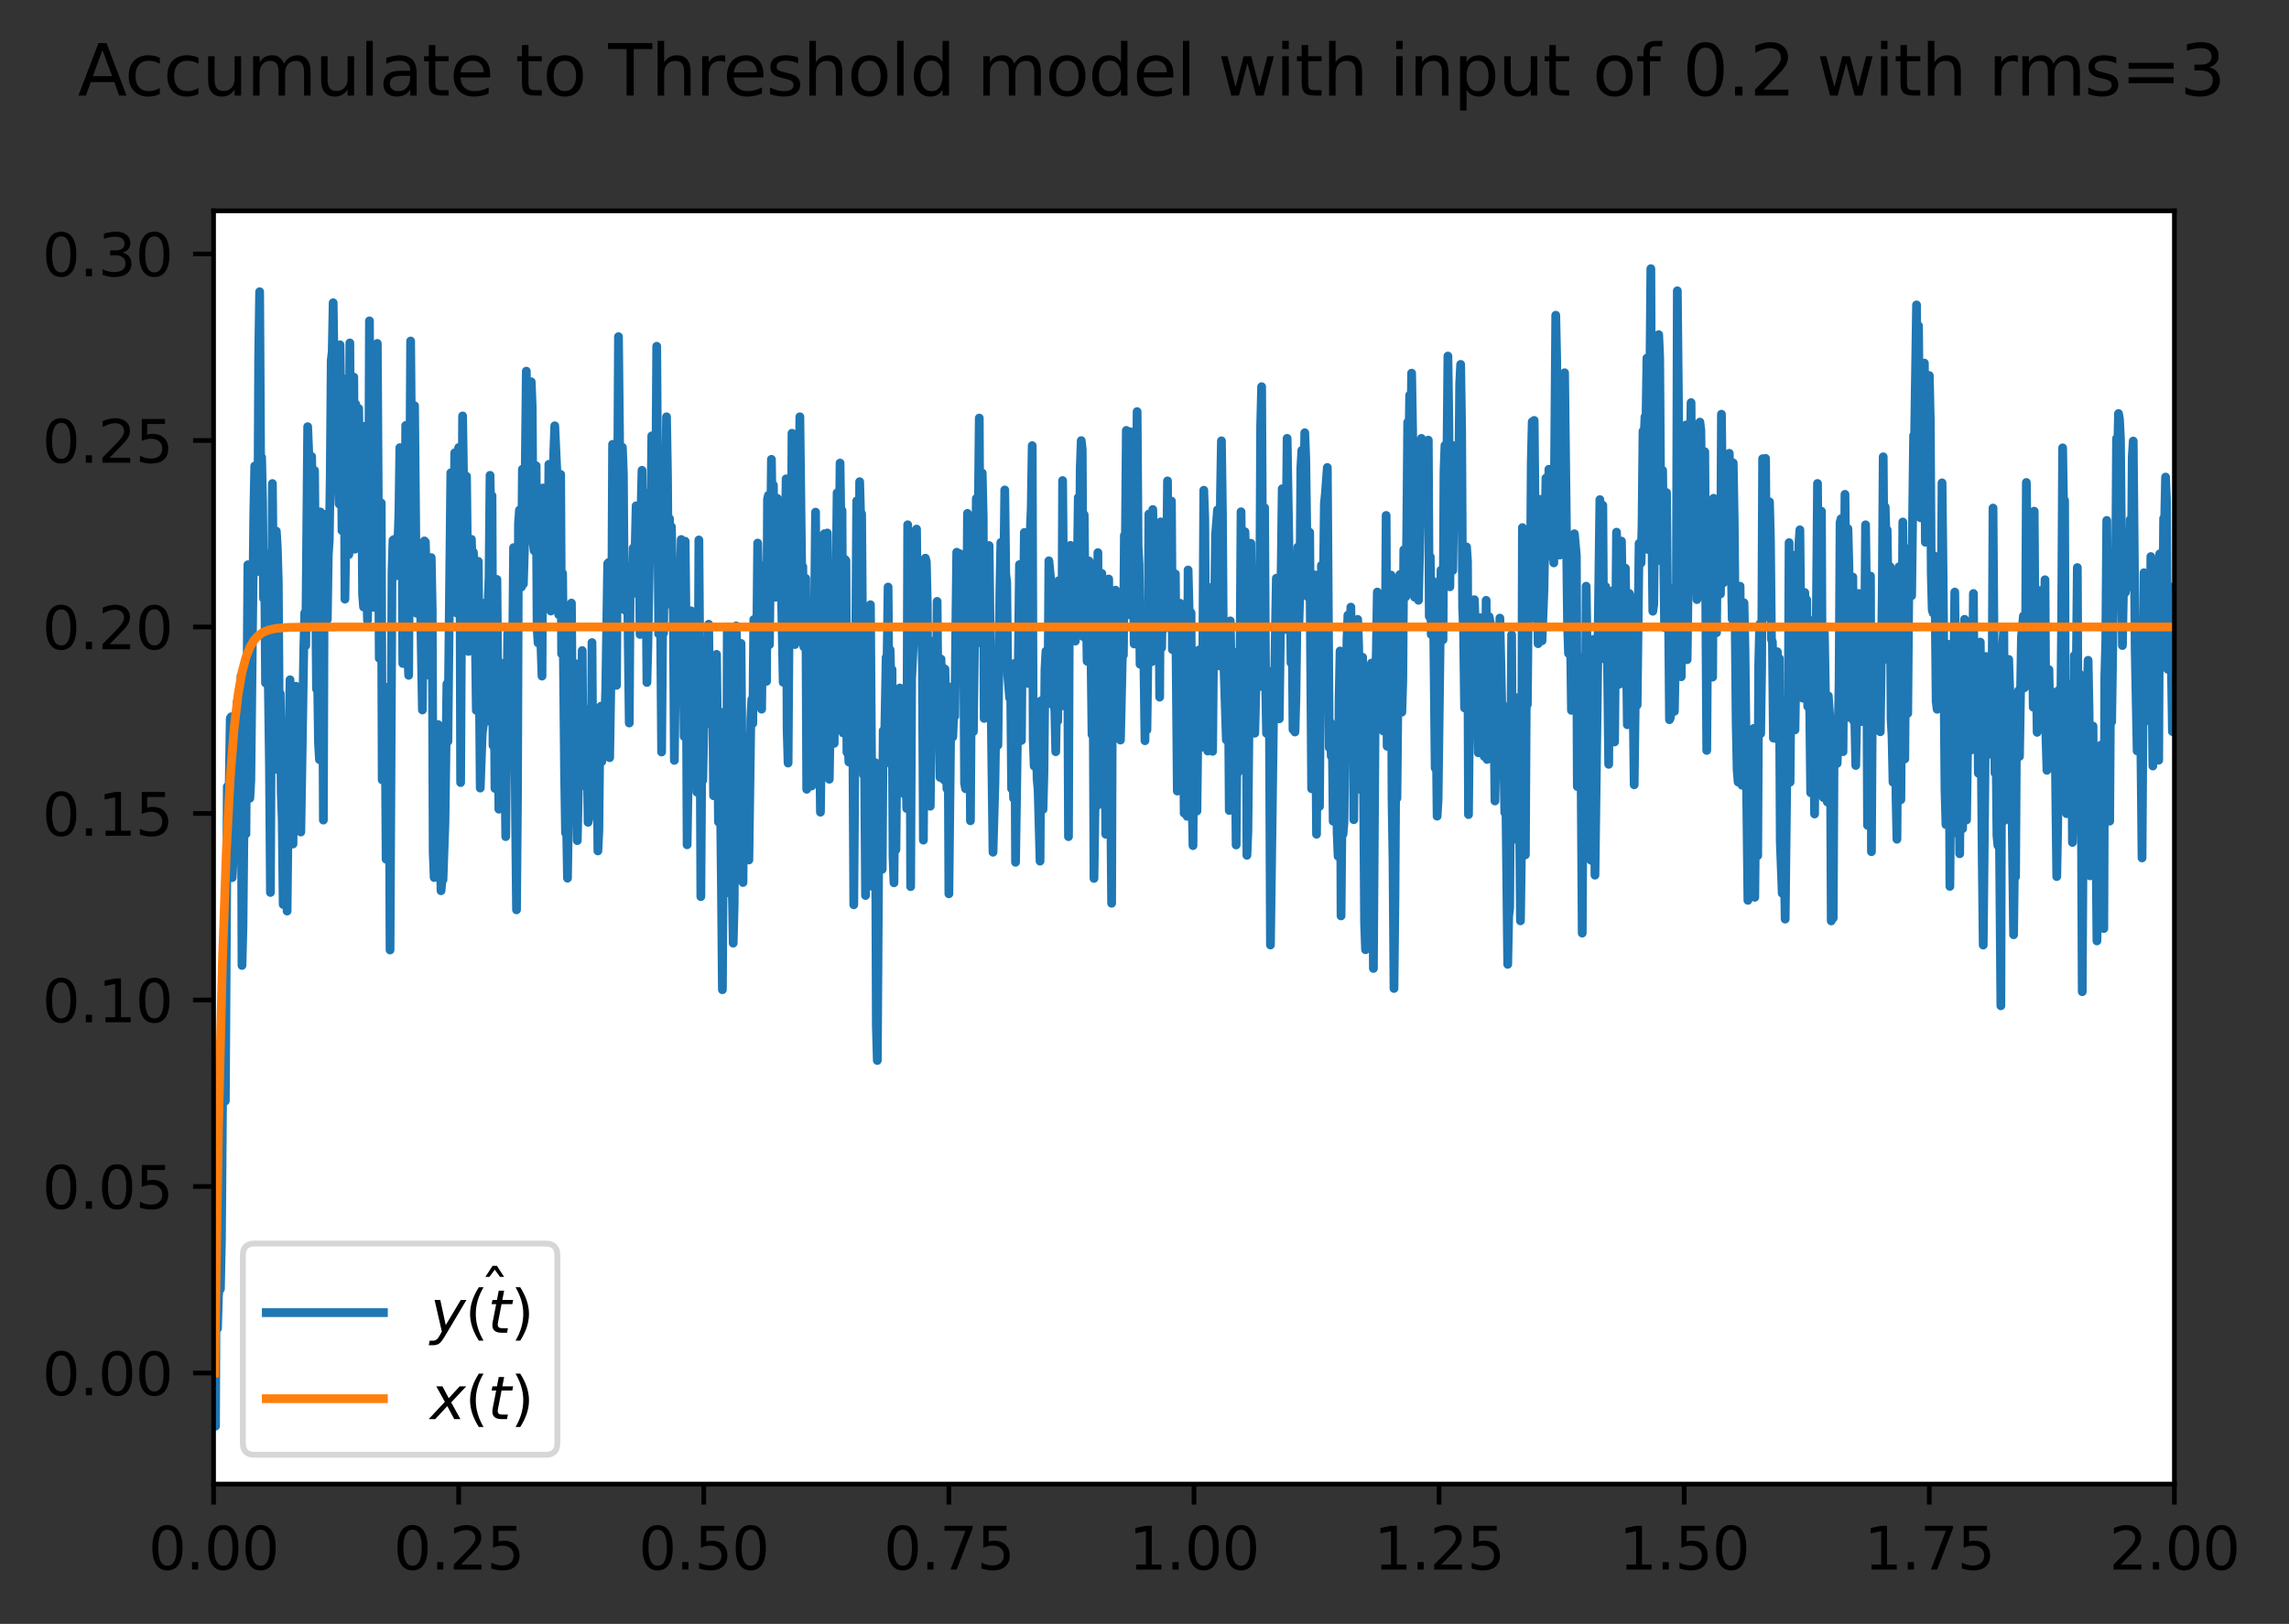 <?xml version="1.0" encoding="utf-8" standalone="no"?>
<!DOCTYPE svg PUBLIC "-//W3C//DTD SVG 1.1//EN"
  "http://www.w3.org/Graphics/SVG/1.1/DTD/svg11.dtd">
<svg xmlns:xlink="http://www.w3.org/1999/xlink" width="390.834pt" height="277.318pt" viewBox="0 0 390.834 277.318" xmlns="http://www.w3.org/2000/svg" version="1.1">
 <rect x="0" y="0" width="390.834" height="277.318" fill="#333333" stroke="none"/>
 <defs>
  <style type="text/css">*{stroke-linejoin: round; stroke-linecap: butt}</style>
 </defs>
 <g id="figure_1">
  <g id="patch_1">
   <path d="M 0 277.318 
L 390.834 277.318 
L 390.834 0 
L 0 0 
L 0 277.318 
z
" style="fill: none"/>
  </g>
  <g id="axes_1">
   <g id="patch_2">
    <path d="M 36.466 253.44 
L 371.266 253.44 
L 371.266 36 
L 36.466 36 
z
" style="fill: #ffffff"/>
   </g>
   <g id="matplotlib.axis_1">
    <g id="xtick_1">
     <g id="line2d_1">
      <defs>
       <path id="md3f89d9dba" d="M 0 0 
L 0 3.5 
" style="stroke: #000000; stroke-width: 0.8"/>
      </defs>
      <g>
       <use xlink:href="#md3f89d9dba" x="36.466" y="253.44" style="stroke: #000000; stroke-width: 0.8"/>
      </g>
     </g>
     <g id="text_1">
      <!-- 0.00 -->
      <g transform="translate(25.333 268.038) scale(0.1 -0.1)">
       <defs>
        <path id="DejaVuSans-30" d="M 2034 4250 
Q 1547 4250 1301 3770 
Q 1056 3291 1056 2328 
Q 1056 1369 1301 889 
Q 1547 409 2034 409 
Q 2525 409 2770 889 
Q 3016 1369 3016 2328 
Q 3016 3291 2770 3770 
Q 2525 4250 2034 4250 
z
M 2034 4750 
Q 2819 4750 3233 4129 
Q 3647 3509 3647 2328 
Q 3647 1150 3233 529 
Q 2819 -91 2034 -91 
Q 1250 -91 836 529 
Q 422 1150 422 2328 
Q 422 3509 836 4129 
Q 1250 4750 2034 4750 
z
" transform="scale(0.016)"/>
        <path id="DejaVuSans-2e" d="M 684 794 
L 1344 794 
L 1344 0 
L 684 0 
L 684 794 
z
" transform="scale(0.016)"/>
       </defs>
       <use xlink:href="#DejaVuSans-30"/>
       <use xlink:href="#DejaVuSans-2e" x="63.623"/>
       <use xlink:href="#DejaVuSans-30" x="95.41"/>
       <use xlink:href="#DejaVuSans-30" x="159.033"/>
      </g>
     </g>
    </g>
    <g id="xtick_2">
     <g id="line2d_2">
      <g>
       <use xlink:href="#md3f89d9dba" x="78.316" y="253.44" style="stroke: #000000; stroke-width: 0.8"/>
      </g>
     </g>
     <g id="text_2">
      <!-- 0.25 -->
      <g transform="translate(67.183 268.038) scale(0.1 -0.1)">
       <defs>
        <path id="DejaVuSans-32" d="M 1228 531 
L 3431 531 
L 3431 0 
L 469 0 
L 469 531 
Q 828 903 1448 1529 
Q 2069 2156 2228 2338 
Q 2531 2678 2651 2914 
Q 2772 3150 2772 3378 
Q 2772 3750 2511 3984 
Q 2250 4219 1831 4219 
Q 1534 4219 1204 4116 
Q 875 4013 500 3803 
L 500 4441 
Q 881 4594 1212 4672 
Q 1544 4750 1819 4750 
Q 2544 4750 2975 4387 
Q 3406 4025 3406 3419 
Q 3406 3131 3298 2873 
Q 3191 2616 2906 2266 
Q 2828 2175 2409 1742 
Q 1991 1309 1228 531 
z
" transform="scale(0.016)"/>
        <path id="DejaVuSans-35" d="M 691 4666 
L 3169 4666 
L 3169 4134 
L 1269 4134 
L 1269 2991 
Q 1406 3038 1543 3061 
Q 1681 3084 1819 3084 
Q 2600 3084 3056 2656 
Q 3513 2228 3513 1497 
Q 3513 744 3044 326 
Q 2575 -91 1722 -91 
Q 1428 -91 1123 -41 
Q 819 9 494 109 
L 494 744 
Q 775 591 1075 516 
Q 1375 441 1709 441 
Q 2250 441 2565 725 
Q 2881 1009 2881 1497 
Q 2881 1984 2565 2268 
Q 2250 2553 1709 2553 
Q 1456 2553 1204 2497 
Q 953 2441 691 2322 
L 691 4666 
z
" transform="scale(0.016)"/>
       </defs>
       <use xlink:href="#DejaVuSans-30"/>
       <use xlink:href="#DejaVuSans-2e" x="63.623"/>
       <use xlink:href="#DejaVuSans-32" x="95.41"/>
       <use xlink:href="#DejaVuSans-35" x="159.033"/>
      </g>
     </g>
    </g>
    <g id="xtick_3">
     <g id="line2d_3">
      <g>
       <use xlink:href="#md3f89d9dba" x="120.166" y="253.44" style="stroke: #000000; stroke-width: 0.8"/>
      </g>
     </g>
     <g id="text_3">
      <!-- 0.50 -->
      <g transform="translate(109.033 268.038) scale(0.1 -0.1)">
       <use xlink:href="#DejaVuSans-30"/>
       <use xlink:href="#DejaVuSans-2e" x="63.623"/>
       <use xlink:href="#DejaVuSans-35" x="95.41"/>
       <use xlink:href="#DejaVuSans-30" x="159.033"/>
      </g>
     </g>
    </g>
    <g id="xtick_4">
     <g id="line2d_4">
      <g>
       <use xlink:href="#md3f89d9dba" x="162.016" y="253.44" style="stroke: #000000; stroke-width: 0.8"/>
      </g>
     </g>
     <g id="text_4">
      <!-- 0.75 -->
      <g transform="translate(150.883 268.038) scale(0.1 -0.1)">
       <defs>
        <path id="DejaVuSans-37" d="M 525 4666 
L 3525 4666 
L 3525 4397 
L 1831 0 
L 1172 0 
L 2766 4134 
L 525 4134 
L 525 4666 
z
" transform="scale(0.016)"/>
       </defs>
       <use xlink:href="#DejaVuSans-30"/>
       <use xlink:href="#DejaVuSans-2e" x="63.623"/>
       <use xlink:href="#DejaVuSans-37" x="95.41"/>
       <use xlink:href="#DejaVuSans-35" x="159.033"/>
      </g>
     </g>
    </g>
    <g id="xtick_5">
     <g id="line2d_5">
      <g>
       <use xlink:href="#md3f89d9dba" x="203.866" y="253.44" style="stroke: #000000; stroke-width: 0.8"/>
      </g>
     </g>
     <g id="text_5">
      <!-- 1.00 -->
      <g transform="translate(192.733 268.038) scale(0.1 -0.1)">
       <defs>
        <path id="DejaVuSans-31" d="M 794 531 
L 1825 531 
L 1825 4091 
L 703 3866 
L 703 4441 
L 1819 4666 
L 2450 4666 
L 2450 531 
L 3481 531 
L 3481 0 
L 794 0 
L 794 531 
z
" transform="scale(0.016)"/>
       </defs>
       <use xlink:href="#DejaVuSans-31"/>
       <use xlink:href="#DejaVuSans-2e" x="63.623"/>
       <use xlink:href="#DejaVuSans-30" x="95.41"/>
       <use xlink:href="#DejaVuSans-30" x="159.033"/>
      </g>
     </g>
    </g>
    <g id="xtick_6">
     <g id="line2d_6">
      <g>
       <use xlink:href="#md3f89d9dba" x="245.716" y="253.44" style="stroke: #000000; stroke-width: 0.8"/>
      </g>
     </g>
     <g id="text_6">
      <!-- 1.25 -->
      <g transform="translate(234.583 268.038) scale(0.1 -0.1)">
       <use xlink:href="#DejaVuSans-31"/>
       <use xlink:href="#DejaVuSans-2e" x="63.623"/>
       <use xlink:href="#DejaVuSans-32" x="95.41"/>
       <use xlink:href="#DejaVuSans-35" x="159.033"/>
      </g>
     </g>
    </g>
    <g id="xtick_7">
     <g id="line2d_7">
      <g>
       <use xlink:href="#md3f89d9dba" x="287.566" y="253.44" style="stroke: #000000; stroke-width: 0.8"/>
      </g>
     </g>
     <g id="text_7">
      <!-- 1.50 -->
      <g transform="translate(276.433 268.038) scale(0.1 -0.1)">
       <use xlink:href="#DejaVuSans-31"/>
       <use xlink:href="#DejaVuSans-2e" x="63.623"/>
       <use xlink:href="#DejaVuSans-35" x="95.41"/>
       <use xlink:href="#DejaVuSans-30" x="159.033"/>
      </g>
     </g>
    </g>
    <g id="xtick_8">
     <g id="line2d_8">
      <g>
       <use xlink:href="#md3f89d9dba" x="329.416" y="253.44" style="stroke: #000000; stroke-width: 0.8"/>
      </g>
     </g>
     <g id="text_8">
      <!-- 1.75 -->
      <g transform="translate(318.283 268.038) scale(0.1 -0.1)">
       <use xlink:href="#DejaVuSans-31"/>
       <use xlink:href="#DejaVuSans-2e" x="63.623"/>
       <use xlink:href="#DejaVuSans-37" x="95.41"/>
       <use xlink:href="#DejaVuSans-35" x="159.033"/>
      </g>
     </g>
    </g>
    <g id="xtick_9">
     <g id="line2d_9">
      <g>
       <use xlink:href="#md3f89d9dba" x="371.266" y="253.44" style="stroke: #000000; stroke-width: 0.8"/>
      </g>
     </g>
     <g id="text_9">
      <!-- 2.00 -->
      <g transform="translate(360.133 268.038) scale(0.1 -0.1)">
       <use xlink:href="#DejaVuSans-32"/>
       <use xlink:href="#DejaVuSans-2e" x="63.623"/>
       <use xlink:href="#DejaVuSans-30" x="95.41"/>
       <use xlink:href="#DejaVuSans-30" x="159.033"/>
      </g>
     </g>
    </g>
   </g>
   <g id="matplotlib.axis_2">
    <g id="ytick_1">
     <g id="line2d_10">
      <defs>
       <path id="m3c795e0221" d="M 0 0 
L -3.5 0 
" style="stroke: #000000; stroke-width: 0.8"/>
      </defs>
      <g>
       <use xlink:href="#m3c795e0221" x="36.466" y="234.471" style="stroke: #000000; stroke-width: 0.8"/>
      </g>
     </g>
     <g id="text_10">
      <!-- 0.00 -->
      <g transform="translate(7.2 238.27) scale(0.1 -0.1)">
       <use xlink:href="#DejaVuSans-30"/>
       <use xlink:href="#DejaVuSans-2e" x="63.623"/>
       <use xlink:href="#DejaVuSans-30" x="95.41"/>
       <use xlink:href="#DejaVuSans-30" x="159.033"/>
      </g>
     </g>
    </g>
    <g id="ytick_2">
     <g id="line2d_11">
      <g>
       <use xlink:href="#m3c795e0221" x="36.466" y="202.62" style="stroke: #000000; stroke-width: 0.8"/>
      </g>
     </g>
     <g id="text_11">
      <!-- 0.05 -->
      <g transform="translate(7.2 206.419) scale(0.1 -0.1)">
       <use xlink:href="#DejaVuSans-30"/>
       <use xlink:href="#DejaVuSans-2e" x="63.623"/>
       <use xlink:href="#DejaVuSans-30" x="95.41"/>
       <use xlink:href="#DejaVuSans-35" x="159.033"/>
      </g>
     </g>
    </g>
    <g id="ytick_3">
     <g id="line2d_12">
      <g>
       <use xlink:href="#m3c795e0221" x="36.466" y="170.77" style="stroke: #000000; stroke-width: 0.8"/>
      </g>
     </g>
     <g id="text_12">
      <!-- 0.10 -->
      <g transform="translate(7.2 174.569) scale(0.1 -0.1)">
       <use xlink:href="#DejaVuSans-30"/>
       <use xlink:href="#DejaVuSans-2e" x="63.623"/>
       <use xlink:href="#DejaVuSans-31" x="95.41"/>
       <use xlink:href="#DejaVuSans-30" x="159.033"/>
      </g>
     </g>
    </g>
    <g id="ytick_4">
     <g id="line2d_13">
      <g>
       <use xlink:href="#m3c795e0221" x="36.466" y="138.919" style="stroke: #000000; stroke-width: 0.8"/>
      </g>
     </g>
     <g id="text_13">
      <!-- 0.15 -->
      <g transform="translate(7.2 142.719) scale(0.1 -0.1)">
       <use xlink:href="#DejaVuSans-30"/>
       <use xlink:href="#DejaVuSans-2e" x="63.623"/>
       <use xlink:href="#DejaVuSans-31" x="95.41"/>
       <use xlink:href="#DejaVuSans-35" x="159.033"/>
      </g>
     </g>
    </g>
    <g id="ytick_5">
     <g id="line2d_14">
      <g>
       <use xlink:href="#m3c795e0221" x="36.466" y="107.069" style="stroke: #000000; stroke-width: 0.8"/>
      </g>
     </g>
     <g id="text_14">
      <!-- 0.20 -->
      <g transform="translate(7.2 110.868) scale(0.1 -0.1)">
       <use xlink:href="#DejaVuSans-30"/>
       <use xlink:href="#DejaVuSans-2e" x="63.623"/>
       <use xlink:href="#DejaVuSans-32" x="95.41"/>
       <use xlink:href="#DejaVuSans-30" x="159.033"/>
      </g>
     </g>
    </g>
    <g id="ytick_6">
     <g id="line2d_15">
      <g>
       <use xlink:href="#m3c795e0221" x="36.466" y="75.219" style="stroke: #000000; stroke-width: 0.8"/>
      </g>
     </g>
     <g id="text_15">
      <!-- 0.25 -->
      <g transform="translate(7.2 79.018) scale(0.1 -0.1)">
       <use xlink:href="#DejaVuSans-30"/>
       <use xlink:href="#DejaVuSans-2e" x="63.623"/>
       <use xlink:href="#DejaVuSans-32" x="95.41"/>
       <use xlink:href="#DejaVuSans-35" x="159.033"/>
      </g>
     </g>
    </g>
    <g id="ytick_7">
     <g id="line2d_16">
      <g>
       <use xlink:href="#m3c795e0221" x="36.466" y="43.368" style="stroke: #000000; stroke-width: 0.8"/>
      </g>
     </g>
     <g id="text_16">
      <!-- 0.30 -->
      <g transform="translate(7.2 47.168) scale(0.1 -0.1)">
       <defs>
        <path id="DejaVuSans-33" d="M 2597 2516 
Q 3050 2419 3304 2112 
Q 3559 1806 3559 1356 
Q 3559 666 3084 287 
Q 2609 -91 1734 -91 
Q 1441 -91 1130 -33 
Q 819 25 488 141 
L 488 750 
Q 750 597 1062 519 
Q 1375 441 1716 441 
Q 2309 441 2620 675 
Q 2931 909 2931 1356 
Q 2931 1769 2642 2001 
Q 2353 2234 1838 2234 
L 1294 2234 
L 1294 2753 
L 1863 2753 
Q 2328 2753 2575 2939 
Q 2822 3125 2822 3475 
Q 2822 3834 2567 4026 
Q 2313 4219 1838 4219 
Q 1578 4219 1281 4162 
Q 984 4106 628 3988 
L 628 4550 
Q 988 4650 1302 4700 
Q 1616 4750 1894 4750 
Q 2613 4750 3031 4423 
Q 3450 4097 3450 3541 
Q 3450 3153 3228 2886 
Q 3006 2619 2597 2516 
z
" transform="scale(0.016)"/>
       </defs>
       <use xlink:href="#DejaVuSans-30"/>
       <use xlink:href="#DejaVuSans-2e" x="63.623"/>
       <use xlink:href="#DejaVuSans-33" x="95.41"/>
       <use xlink:href="#DejaVuSans-30" x="159.033"/>
      </g>
     </g>
    </g>
   </g>
   <g id="line2d_17">
    <path d="M 36.633 234.471 
L 36.8 243.556 
L 36.968 200.301 
L 37.135 226.872 
L 37.303 221.253 
L 37.47 219.702 
L 37.637 220.118 
L 37.805 211.775 
L 38.14 170.214 
L 38.307 165.502 
L 38.474 188.024 
L 38.809 134.326 
L 38.977 145.111 
L 39.311 122.669 
L 39.479 122.404 
L 39.646 149.88 
L 39.814 146.463 
L 39.981 124.278 
L 40.148 138.652 
L 40.316 134.83 
L 40.483 119.906 
L 40.651 143.407 
L 40.985 135.887 
L 41.153 115.433 
L 41.32 164.876 
L 41.488 158.186 
L 41.655 141.485 
L 41.822 136.474 
L 41.99 142.416 
L 42.325 96.444 
L 42.492 126.845 
L 42.659 136.321 
L 42.827 133.246 
L 43.329 87.978 
L 43.496 79.571 
L 43.664 93.856 
L 43.831 97.649 
L 43.999 95.213 
L 44.166 60.767 
L 44.333 49.824 
L 44.501 79.026 
L 44.668 78.103 
L 44.836 85.662 
L 45.003 102.208 
L 45.17 94.888 
L 45.338 116.641 
L 45.505 94.574 
L 46.007 130.715 
L 46.175 152.411 
L 46.51 82.572 
L 47.012 131.383 
L 47.179 90.703 
L 47.347 93.515 
L 47.514 99.254 
L 47.681 122.038 
L 47.849 118.445 
L 48.016 135.351 
L 48.184 139.898 
L 48.351 154.461 
L 48.686 123.54 
L 49.021 155.588 
L 49.355 124.786 
L 49.523 116.087 
L 49.858 130.773 
L 50.025 144.136 
L 50.192 132.092 
L 50.36 130.93 
L 50.527 117.189 
L 50.695 133.122 
L 51.029 117.79 
L 51.197 138.568 
L 51.364 142.088 
L 51.866 110.99 
L 52.034 104.655 
L 52.201 110.26 
L 52.536 72.864 
L 52.703 77.085 
L 53.038 106.911 
L 53.206 77.949 
L 53.54 94.897 
L 53.708 80.345 
L 54.043 117.687 
L 54.21 114.719 
L 54.377 126.817 
L 54.545 129.724 
L 54.712 87.423 
L 54.88 99.158 
L 55.047 101.664 
L 55.214 140.049 
L 55.382 88.815 
L 55.549 87.837 
L 55.884 105.803 
L 56.051 94.77 
L 56.219 92.248 
L 56.386 81.516 
L 56.554 61.535 
L 56.721 60.114 
L 56.888 51.7 
L 57.056 63.463 
L 57.223 60.696 
L 57.558 79.564 
L 57.725 79.702 
L 57.893 86.055 
L 58.06 58.886 
L 58.228 70.59 
L 58.395 90.621 
L 58.562 86.2 
L 58.73 64.718 
L 58.897 102.322 
L 59.232 77.237 
L 59.567 94.703 
L 59.734 58.562 
L 59.902 88.971 
L 60.069 71.401 
L 60.236 69.78 
L 60.404 64.39 
L 60.571 93.793 
L 60.739 69.015 
L 60.906 86.983 
L 61.073 90.023 
L 61.241 69.762 
L 61.408 80.731 
L 61.576 76.304 
L 61.743 81.537 
L 61.91 101.554 
L 62.078 103.667 
L 62.245 72.814 
L 62.58 99.049 
L 62.747 105.967 
L 62.915 95.668 
L 63.082 54.793 
L 63.25 95.513 
L 63.417 94.133 
L 63.584 102.474 
L 63.752 103.71 
L 64.087 70.164 
L 64.254 82.559 
L 64.421 58.649 
L 64.756 112.424 
L 64.924 92.405 
L 65.091 85.877 
L 65.258 133.179 
L 65.426 125.254 
L 65.593 122.813 
L 65.761 122.768 
L 65.928 146.74 
L 66.095 117.37 
L 66.263 125.205 
L 66.43 121.628 
L 66.598 162.233 
L 66.932 97.786 
L 67.1 92.252 
L 67.267 92.121 
L 67.602 98.337 
L 67.769 92.946 
L 67.937 92.653 
L 68.104 87.792 
L 68.272 76.447 
L 68.439 89.407 
L 68.606 77.437 
L 68.774 113.309 
L 68.941 86.574 
L 69.109 97.156 
L 69.276 72.656 
L 69.443 107.61 
L 69.778 115.331 
L 70.113 58.232 
L 70.448 97.535 
L 70.615 97.674 
L 70.783 69.277 
L 71.117 104.731 
L 71.285 103.307 
L 71.452 103.888 
L 71.62 93.314 
L 72.122 121.246 
L 72.289 95.813 
L 72.457 92.376 
L 72.624 92.553 
L 72.791 98.053 
L 72.959 111.812 
L 73.126 100.008 
L 73.294 115.342 
L 73.628 95.219 
L 73.796 104.047 
L 73.963 145.504 
L 74.131 149.86 
L 74.298 124.108 
L 74.633 138.061 
L 74.8 123.732 
L 74.968 142.906 
L 75.135 145.277 
L 75.302 152.116 
L 75.47 150.295 
L 75.637 150.243 
L 75.972 140.581 
L 76.307 116.771 
L 76.474 126.624 
L 76.976 80.738 
L 77.144 82.457 
L 77.479 92.398 
L 77.646 77.32 
L 77.813 100.977 
L 77.981 104.69 
L 78.148 80.254 
L 78.316 76.431 
L 78.483 77.122 
L 78.65 133.645 
L 78.985 71.029 
L 79.487 103.233 
L 79.655 81.336 
L 79.99 111.25 
L 80.492 92.102 
L 80.659 97.992 
L 80.827 94.301 
L 80.994 96.69 
L 81.329 121.321 
L 81.664 95.858 
L 81.998 134.582 
L 82.333 125.312 
L 82.501 124.031 
L 82.668 102.999 
L 82.835 105.934 
L 83.003 122.911 
L 83.17 123.144 
L 83.338 103.008 
L 83.505 98.432 
L 83.672 81.173 
L 83.84 91.052 
L 84.007 84.645 
L 84.175 127.319 
L 84.342 112.401 
L 84.509 134.648 
L 84.677 128.286 
L 84.844 98.946 
L 85.179 138.189 
L 85.346 125.509 
L 85.514 133.753 
L 85.681 126.284 
L 85.849 113.29 
L 86.016 113.975 
L 86.351 142.875 
L 86.686 108.211 
L 86.853 126.686 
L 87.02 125.418 
L 87.355 130.93 
L 87.69 93.518 
L 88.025 139.386 
L 88.192 155.376 
L 88.36 135.648 
L 88.527 89.347 
L 88.694 87.102 
L 88.862 98.059 
L 89.029 100.252 
L 89.197 80.127 
L 89.364 99.733 
L 89.531 94.231 
L 89.866 63.38 
L 90.034 87.468 
L 90.368 78.887 
L 90.536 81.963 
L 90.703 65.195 
L 90.871 69.514 
L 91.038 92.759 
L 91.205 94.053 
L 91.373 93.804 
L 91.54 79.532 
L 91.708 107.255 
L 91.875 109.791 
L 92.042 87.33 
L 92.21 105.64 
L 92.545 115.462 
L 92.712 83.335 
L 92.879 84.835 
L 93.047 101.219 
L 93.214 103.226 
L 93.382 91.503 
L 93.549 99.954 
L 93.716 79.289 
L 93.884 99.721 
L 94.051 104.356 
L 94.219 93.753 
L 94.386 96.15 
L 94.553 77.369 
L 94.721 72.712 
L 95.223 83.71 
L 95.39 104.957 
L 95.725 81.009 
L 95.893 111.643 
L 96.06 97.917 
L 96.395 131.88 
L 96.562 142.259 
L 96.73 140.557 
L 96.897 149.973 
L 97.232 128.343 
L 97.567 102.986 
L 97.734 123.812 
L 97.901 113.445 
L 98.069 113.224 
L 98.236 132.826 
L 98.404 128.411 
L 98.571 143.554 
L 98.906 127.035 
L 99.073 129.88 
L 99.241 130.035 
L 99.408 111.099 
L 99.575 134.032 
L 99.743 134.209 
L 99.91 128.723 
L 100.078 133.772 
L 100.245 127.844 
L 100.412 140.436 
L 100.58 139.656 
L 100.747 120.962 
L 100.915 139.091 
L 101.082 109.731 
L 101.249 136.251 
L 101.417 133.079 
L 101.584 122.139 
L 101.752 121.903 
L 101.919 124.391 
L 102.086 145.318 
L 102.254 141.812 
L 102.421 125.493 
L 102.589 120.604 
L 102.756 130.07 
L 103.091 124.541 
L 103.258 122.98 
L 103.426 117.714 
L 103.76 96.244 
L 103.928 96.052 
L 104.095 129.391 
L 104.43 108.683 
L 104.597 75.88 
L 104.765 82.425 
L 104.932 94.381 
L 105.1 96.871 
L 105.267 117.042 
L 105.602 57.493 
L 105.937 89.482 
L 106.104 99.312 
L 106.271 76.379 
L 106.439 80.877 
L 106.606 104.146 
L 106.774 97.99 
L 106.941 101.061 
L 107.108 96.832 
L 107.443 123.474 
L 107.611 97.375 
L 107.945 101.463 
L 108.113 93.596 
L 108.28 97.94 
L 108.448 93.686 
L 108.615 86.378 
L 108.782 92.81 
L 108.95 87.826 
L 109.117 90.734 
L 109.285 108.348 
L 109.452 87.116 
L 109.619 80.317 
L 109.787 102.176 
L 109.954 101.822 
L 110.122 84.19 
L 110.289 95.909 
L 110.456 116.547 
L 110.624 110.155 
L 110.959 91.666 
L 111.126 88.344 
L 111.293 74.431 
L 111.461 90.614 
L 111.628 79.384 
L 111.796 88.995 
L 111.963 84.318 
L 112.13 59.13 
L 112.465 108.25 
L 112.633 87.126 
L 112.967 128.424 
L 113.135 107.374 
L 113.302 108.112 
L 113.47 89.975 
L 113.637 86.143 
L 113.804 71.175 
L 113.972 81.283 
L 114.139 103.161 
L 114.307 88.546 
L 114.474 100.103 
L 114.641 89.942 
L 114.976 105.171 
L 115.144 129.855 
L 115.478 102.046 
L 115.646 111.801 
L 115.813 114.817 
L 116.148 102.027 
L 116.315 92.129 
L 116.65 110.757 
L 116.818 125.786 
L 116.985 92.42 
L 117.152 107.469 
L 117.32 144.268 
L 117.989 104.309 
L 118.324 129.497 
L 118.492 118.894 
L 118.659 118.852 
L 118.826 124.7 
L 118.994 135.287 
L 119.161 128.801 
L 119.329 92.209 
L 119.496 114.641 
L 119.663 153.122 
L 119.831 128.656 
L 119.998 133.239 
L 120.333 115.915 
L 120.5 123.397 
L 120.668 122.816 
L 121.003 106.594 
L 121.17 123.555 
L 121.337 120.894 
L 121.505 120.555 
L 121.672 118.208 
L 121.84 135.891 
L 122.007 116.606 
L 122.174 127.538 
L 122.342 111.747 
L 122.677 140.38 
L 122.844 121.521 
L 123.179 151.409 
L 123.346 169.019 
L 123.514 142.481 
L 123.681 149.467 
L 123.848 148.981 
L 124.016 152.491 
L 124.183 107.092 
L 124.351 112.674 
L 124.518 122.121 
L 124.685 110.455 
L 124.853 113.588 
L 125.02 150.938 
L 125.188 161.07 
L 125.355 154.443 
L 125.69 106.887 
L 126.192 124.795 
L 126.527 109.876 
L 126.862 150.709 
L 127.029 128.835 
L 127.196 129.776 
L 127.364 129.06 
L 127.531 139.241 
L 127.699 125.702 
L 127.866 146.863 
L 128.201 122.68 
L 128.368 119.444 
L 128.536 123.539 
L 128.703 105.805 
L 128.87 118.049 
L 129.205 109.274 
L 129.373 92.738 
L 129.54 100.216 
L 129.707 116.291 
L 129.875 96.567 
L 130.042 121.11 
L 130.21 106.746 
L 130.377 112.82 
L 130.544 97.55 
L 130.712 114.873 
L 130.879 116.358 
L 131.047 85.242 
L 131.214 84.572 
L 131.381 110.098 
L 131.716 78.444 
L 131.884 90.535 
L 132.051 82.843 
L 132.218 100.754 
L 132.386 102.003 
L 132.721 85.101 
L 132.888 91.52 
L 133.055 86.306 
L 133.223 101.052 
L 133.39 99.4 
L 133.725 116.522 
L 133.892 94.459 
L 134.06 93.73 
L 134.227 81.772 
L 134.395 124.52 
L 134.562 130.312 
L 134.897 84.294 
L 135.064 100.179 
L 135.232 73.987 
L 135.399 91.538 
L 135.566 95.311 
L 135.734 110.072 
L 136.069 79.09 
L 136.236 78.412 
L 136.403 85.235 
L 136.571 71.174 
L 136.906 99.247 
L 137.073 96.755 
L 137.24 110.453 
L 137.575 98.768 
L 137.743 134.788 
L 138.077 102.87 
L 138.245 118.144 
L 138.412 118.771 
L 138.58 134.234 
L 138.747 130.161 
L 139.082 103.936 
L 139.249 87.459 
L 139.417 112.878 
L 139.584 107.657 
L 139.751 122.406 
L 139.919 124.721 
L 140.086 138.705 
L 140.254 126.831 
L 140.421 101.965 
L 140.756 91.141 
L 140.923 109.631 
L 141.258 91.02 
L 141.593 133.075 
L 141.76 123.194 
L 141.928 96.845 
L 142.095 107.38 
L 142.262 107.526 
L 142.43 126.948 
L 142.597 104.983 
L 142.765 98.687 
L 142.932 84.157 
L 143.099 88.089 
L 143.267 97.127 
L 143.434 79.078 
L 143.602 91.459 
L 143.769 87.177 
L 143.936 125.163 
L 144.104 124.293 
L 144.271 95.518 
L 144.439 95.722 
L 144.606 128.467 
L 144.773 126.243 
L 144.941 130.133 
L 145.108 107.212 
L 145.276 122.165 
L 145.443 116.593 
L 145.61 124.651 
L 145.778 154.512 
L 146.28 85.539 
L 146.615 110.943 
L 146.782 82.258 
L 146.95 88.253 
L 147.117 87.748 
L 147.452 132.346 
L 147.619 130.554 
L 147.787 152.926 
L 148.121 123.188 
L 148.289 118.755 
L 148.624 103.268 
L 148.958 151.376 
L 149.126 149.032 
L 149.293 130.764 
L 149.461 130.246 
L 149.628 175.176 
L 149.795 181.104 
L 150.13 130.982 
L 150.298 140.678 
L 150.465 142.266 
L 150.632 148.464 
L 150.8 124.777 
L 150.967 130.564 
L 151.302 112.261 
L 151.469 111.971 
L 151.637 100.248 
L 151.804 121.968 
L 151.972 110.954 
L 152.139 116.739 
L 152.306 114.331 
L 152.474 146.289 
L 152.641 150.76 
L 152.809 132.122 
L 152.976 145.118 
L 153.143 128.023 
L 153.311 124.201 
L 153.478 124.384 
L 153.646 117.483 
L 153.813 127.622 
L 153.98 127.407 
L 154.148 125.11 
L 154.315 118.149 
L 154.483 135.69 
L 154.65 126.177 
L 154.817 138.077 
L 154.985 89.613 
L 155.152 105.335 
L 155.32 95.448 
L 155.487 151.413 
L 155.654 116.042 
L 156.157 105.385 
L 156.491 90.35 
L 156.659 104.848 
L 156.826 105.145 
L 156.994 107.812 
L 157.328 104.704 
L 157.496 113.637 
L 157.663 143.477 
L 157.998 95.314 
L 158.165 95.911 
L 158.333 103.43 
L 158.5 134.047 
L 158.668 132.028 
L 158.835 137.688 
L 159.17 109.515 
L 159.337 115.437 
L 159.505 110.536 
L 159.672 114.444 
L 159.839 125.047 
L 160.007 102.698 
L 160.174 121.302 
L 160.342 118.755 
L 160.509 132.763 
L 160.676 112.549 
L 160.844 128.215 
L 161.011 114.015 
L 161.179 133.178 
L 161.346 114.25 
L 161.681 134.702 
L 161.848 117.222 
L 162.016 152.64 
L 162.35 122.006 
L 162.518 117.854 
L 162.685 125.848 
L 162.853 121.417 
L 163.02 122.352 
L 163.355 94.304 
L 163.69 106.005 
L 163.857 94.546 
L 164.024 97.744 
L 164.192 112.003 
L 164.359 114.291 
L 164.527 106.749 
L 164.694 133.748 
L 164.861 134.689 
L 165.196 87.671 
L 165.364 113.272 
L 165.531 108.86 
L 165.698 140.169 
L 166.033 89.406 
L 166.201 124.939 
L 166.703 85.127 
L 166.87 103.902 
L 167.205 71.393 
L 167.372 107.095 
L 167.54 109.838 
L 167.707 80.778 
L 167.875 88.225 
L 168.042 122.692 
L 168.377 101.257 
L 168.712 119.132 
L 168.879 93.16 
L 169.549 145.541 
L 169.883 133.522 
L 170.051 122.115 
L 170.386 127.265 
L 170.72 100.86 
L 170.888 92.637 
L 171.055 103.126 
L 171.223 97.59 
L 171.39 97.902 
L 171.557 83.666 
L 171.725 98.017 
L 171.892 99.512 
L 172.06 115.236 
L 172.394 119.207 
L 172.562 117.909 
L 172.729 134.69 
L 172.897 130.573 
L 173.064 136.341 
L 173.231 113.29 
L 173.399 147.255 
L 173.734 124.763 
L 174.068 96.416 
L 174.236 99.139 
L 174.403 126.46 
L 174.571 105.968 
L 174.738 105.11 
L 174.905 90.933 
L 175.24 108.844 
L 175.408 107.789 
L 175.575 116.725 
L 175.742 109.238 
L 175.91 90.73 
L 176.077 86.694 
L 176.245 76.104 
L 176.412 126.063 
L 176.579 130.838 
L 176.747 121.089 
L 176.914 124.296 
L 177.082 133.065 
L 177.249 134.815 
L 177.584 147.059 
L 177.751 119.668 
L 178.086 138.231 
L 178.253 131.747 
L 178.421 114.307 
L 178.588 111.207 
L 178.756 119.082 
L 178.923 120.176 
L 179.09 95.767 
L 179.425 99.258 
L 179.593 99.479 
L 179.927 120.422 
L 180.095 121.089 
L 180.262 128.376 
L 180.43 118.406 
L 180.597 123.151 
L 180.764 99.176 
L 180.932 120.554 
L 181.099 112.157 
L 181.267 120.568 
L 181.434 82.063 
L 181.769 119.158 
L 182.104 99.737 
L 182.271 105.263 
L 182.438 142.879 
L 182.606 96.732 
L 182.773 93.135 
L 182.941 104.122 
L 183.108 104.184 
L 183.275 98.827 
L 183.443 107.803 
L 183.61 109.481 
L 183.778 98.338 
L 183.945 97.393 
L 184.112 84.947 
L 184.28 99.176 
L 184.447 79.833 
L 184.615 75.244 
L 184.782 76.718 
L 184.949 108.713 
L 185.117 87.901 
L 185.284 103.724 
L 185.452 102.79 
L 185.619 112.927 
L 185.786 109.89 
L 185.954 95.802 
L 186.121 98.67 
L 186.456 125.459 
L 186.623 112.065 
L 186.791 150.01 
L 186.958 138.454 
L 187.126 137.149 
L 187.46 94.373 
L 187.628 127.142 
L 187.795 137.356 
L 188.13 97.925 
L 188.297 124.956 
L 188.632 110.209 
L 188.8 142.46 
L 188.967 141.729 
L 189.302 98.876 
L 189.804 154.256 
L 189.971 103.173 
L 190.139 117.003 
L 190.306 117.513 
L 190.474 100.779 
L 190.641 113.983 
L 190.808 112.432 
L 190.976 117.082 
L 191.143 117.84 
L 191.311 126.386 
L 191.645 111.536 
L 191.813 111.887 
L 191.98 91.443 
L 192.148 92.867 
L 192.315 73.5 
L 192.482 105.015 
L 192.65 100.639 
L 192.817 73.929 
L 192.985 73.733 
L 193.152 77.125 
L 193.654 109.979 
L 193.822 103.908 
L 194.156 70.295 
L 194.324 93.181 
L 194.491 96.452 
L 194.659 113.435 
L 194.826 108.868 
L 194.993 111.039 
L 195.161 110.638 
L 195.328 113.959 
L 195.496 126.496 
L 195.663 108.053 
L 195.83 124.648 
L 195.998 112.302 
L 196.165 87.778 
L 196.333 103.96 
L 196.5 94.803 
L 196.667 113.003 
L 196.835 87.011 
L 197.17 107.74 
L 197.337 108.994 
L 197.504 95.619 
L 197.672 97.733 
L 197.839 95.612 
L 198.007 119.054 
L 198.174 89.12 
L 198.341 110.639 
L 198.509 101.183 
L 198.676 107.484 
L 198.844 92.155 
L 199.011 90.448 
L 199.178 98.185 
L 199.346 82.122 
L 199.513 107.057 
L 199.681 99.617 
L 199.848 97.69 
L 200.015 85.57 
L 200.183 110.932 
L 200.35 101.48 
L 200.518 103.098 
L 200.685 98.006 
L 201.02 135.093 
L 201.187 128.031 
L 201.522 103.023 
L 201.689 120.452 
L 201.857 111.073 
L 202.024 121.367 
L 202.192 138.875 
L 202.526 116.81 
L 202.694 139.409 
L 202.861 97.335 
L 203.196 110.825 
L 203.363 104.637 
L 203.531 135.836 
L 203.698 144.412 
L 203.866 120.658 
L 204.033 115.432 
L 204.368 138.511 
L 204.703 110.997 
L 204.87 112.431 
L 205.037 127.66 
L 205.205 125.047 
L 205.372 112.851 
L 205.54 83.719 
L 205.707 88.408 
L 205.874 116.984 
L 206.209 128.254 
L 206.377 100.794 
L 206.544 113.515 
L 206.711 108.854 
L 206.879 100.294 
L 207.046 128.31 
L 207.214 109.764 
L 207.381 103.739 
L 207.548 91.438 
L 207.883 87.067 
L 208.218 113.732 
L 208.385 84.585 
L 208.553 75.281 
L 208.72 87.347 
L 208.888 110.807 
L 209.39 126.356 
L 209.725 115.606 
L 209.892 138.41 
L 210.059 106.03 
L 210.394 124.868 
L 210.729 111.377 
L 211.064 144.301 
L 211.231 124.008 
L 211.399 131.9 
L 211.733 112.178 
L 211.901 87.395 
L 212.236 118.565 
L 212.57 90.807 
L 212.738 97.141 
L 212.905 146.062 
L 213.073 141.913 
L 213.575 92.77 
L 213.91 121.432 
L 214.077 115.729 
L 214.244 125.218 
L 214.747 104.415 
L 214.914 117.307 
L 215.081 105.423 
L 215.249 72.738 
L 215.416 66.039 
L 215.584 98.607 
L 215.751 95.097 
L 215.918 86.702 
L 216.086 115.998 
L 216.253 125.236 
L 216.421 114.511 
L 216.755 124.543 
L 216.923 161.379 
L 217.425 123.76 
L 217.592 118.055 
L 217.927 98.744 
L 218.095 113.651 
L 218.262 109.761 
L 218.429 122.757 
L 218.932 83.468 
L 219.099 88.635 
L 219.266 103.807 
L 219.434 107.504 
L 219.769 74.856 
L 220.103 94.833 
L 220.271 97.962 
L 220.438 113.21 
L 220.606 104.166 
L 220.773 124.595 
L 220.94 124.263 
L 221.108 125.009 
L 221.275 118.912 
L 221.61 93.408 
L 221.777 106.747 
L 221.945 100.557 
L 222.112 79.863 
L 222.28 76.906 
L 222.447 97.915 
L 222.782 73.903 
L 222.949 78.206 
L 223.284 101.91 
L 223.451 101.355 
L 223.619 90.899 
L 223.954 134.705 
L 224.456 98.172 
L 224.791 142.468 
L 224.958 118.403 
L 225.125 119.275 
L 225.293 137.729 
L 225.628 96.551 
L 225.795 96.735 
L 225.962 99.306 
L 226.13 85.986 
L 226.297 84.331 
L 226.632 79.833 
L 226.967 127.676 
L 227.134 123.338 
L 227.302 129.137 
L 227.469 125.517 
L 227.636 140.249 
L 227.804 135.544 
L 227.971 125.842 
L 228.139 125.921 
L 228.306 142.15 
L 228.473 146.231 
L 228.641 119.482 
L 228.808 111.169 
L 228.976 156.413 
L 229.143 138.996 
L 229.31 142.457 
L 229.478 140.467 
L 229.645 126.525 
L 229.813 126.963 
L 229.98 109.434 
L 230.147 105.048 
L 230.315 125.228 
L 230.482 108.606 
L 230.65 103.678 
L 230.817 113.442 
L 230.984 107.246 
L 231.152 139.982 
L 231.319 111.192 
L 231.487 111.991 
L 231.654 114.599 
L 231.821 105.776 
L 231.989 110.506 
L 232.156 134.785 
L 232.324 128.567 
L 232.491 133.816 
L 232.658 112.239 
L 232.993 157.745 
L 233.161 162.187 
L 233.328 121.8 
L 233.495 115.154 
L 233.663 115.237 
L 233.83 149.944 
L 234.165 113.238 
L 234.5 165.386 
L 234.835 116.722 
L 235.002 111.16 
L 235.169 101.102 
L 235.504 117.26 
L 235.672 116.027 
L 235.839 118.546 
L 236.006 102.409 
L 236.174 124.831 
L 236.341 110.475 
L 236.509 113.239 
L 236.676 88.021 
L 236.843 127.446 
L 237.346 114.935 
L 237.513 98.202 
L 237.68 136.253 
L 237.848 146.976 
L 238.015 168.807 
L 238.183 152.844 
L 238.35 125.988 
L 238.517 136.311 
L 238.852 101.911 
L 239.02 98.126 
L 239.354 121.619 
L 239.522 116.089 
L 239.689 93.894 
L 240.024 101.925 
L 240.191 91.204 
L 240.359 72.107 
L 240.526 78.63 
L 240.694 67.474 
L 240.861 78.386 
L 241.028 63.725 
L 241.196 73.699 
L 241.531 101.98 
L 241.698 96.09 
L 241.865 99.299 
L 242.033 95.538 
L 242.2 102.515 
L 242.368 94.842 
L 242.702 74.863 
L 242.87 81.592 
L 243.037 78.538 
L 243.372 79.681 
L 243.539 78.573 
L 243.707 87.599 
L 243.874 75.157 
L 244.042 105.28 
L 244.209 95.094 
L 244.376 108.357 
L 244.544 105.074 
L 244.711 99.262 
L 245.046 131.16 
L 245.213 123.787 
L 245.381 139.384 
L 245.548 136.464 
L 246.05 97.358 
L 246.218 99.841 
L 246.385 109.269 
L 246.553 80.561 
L 246.72 76.041 
L 246.887 95.716 
L 247.222 60.804 
L 247.39 72.626 
L 247.557 100.215 
L 247.724 81.255 
L 247.892 76.003 
L 248.059 97.415 
L 248.227 85.415 
L 248.394 88.448 
L 248.561 82.292 
L 248.729 87.341 
L 248.896 82.489 
L 249.064 82.66 
L 249.231 65.544 
L 249.398 62.226 
L 249.566 73.436 
L 249.733 103.801 
L 249.901 108.017 
L 250.068 120.905 
L 250.403 93.39 
L 250.57 95.906 
L 250.738 139.112 
L 251.072 106.06 
L 251.24 113.321 
L 251.407 115.545 
L 251.575 124.198 
L 251.742 102.409 
L 252.244 118.184 
L 252.412 128.559 
L 252.579 122.937 
L 252.746 105.485 
L 252.914 122.881 
L 253.081 125.635 
L 253.249 124.517 
L 253.416 129.18 
L 253.583 129.219 
L 253.751 102.522 
L 253.918 129.698 
L 254.253 105.296 
L 254.588 107.024 
L 254.755 120.733 
L 254.923 118.369 
L 255.09 123.209 
L 255.257 136.787 
L 255.425 127.014 
L 255.592 127.81 
L 255.76 114.395 
L 255.927 119.56 
L 256.094 105.555 
L 256.429 121.082 
L 256.597 120.362 
L 256.931 138.763 
L 257.099 134.93 
L 257.434 164.682 
L 257.601 156.498 
L 257.768 155.024 
L 258.103 108.378 
L 258.271 143.428 
L 258.605 119.035 
L 258.773 125.085 
L 258.94 138.724 
L 259.108 122.632 
L 259.275 120.553 
L 259.61 157.255 
L 259.777 145.331 
L 259.945 90.098 
L 260.112 103.857 
L 260.447 145.99 
L 260.614 116.957 
L 260.782 120.328 
L 260.949 103.013 
L 261.116 104.407 
L 261.284 102.326 
L 261.451 79.079 
L 261.619 72.026 
L 261.786 89.04 
L 261.953 71.799 
L 262.288 105.752 
L 262.456 95.226 
L 262.623 109.927 
L 262.79 102.027 
L 262.958 85.276 
L 263.125 108.572 
L 263.293 109.433 
L 263.627 100.614 
L 263.962 81.639 
L 264.297 95.016 
L 264.464 80.137 
L 264.632 90.162 
L 264.799 91.48 
L 264.967 89.929 
L 265.134 87.109 
L 265.301 96.128 
L 265.636 53.83 
L 265.804 61.845 
L 265.971 93.633 
L 266.138 82.802 
L 266.306 94.794 
L 266.473 64.863 
L 266.641 82.166 
L 266.808 72.572 
L 266.975 77.344 
L 267.143 63.654 
L 267.645 106.358 
L 267.812 111.591 
L 267.98 111.495 
L 268.147 108.114 
L 268.315 121.311 
L 268.482 115.027 
L 268.817 91.144 
L 269.152 94.867 
L 269.319 134.319 
L 269.486 130.369 
L 269.654 129.602 
L 269.821 112.24 
L 270.156 159.354 
L 270.323 130.092 
L 270.491 138.072 
L 270.658 128.988 
L 270.826 100.106 
L 271.16 121.466 
L 271.328 117.598 
L 271.663 146.92 
L 271.997 112.526 
L 272.165 109.16 
L 272.332 149.459 
L 273.169 85.325 
L 273.337 99.518 
L 273.671 86.286 
L 273.839 112.497 
L 274.174 100.198 
L 274.341 102.432 
L 274.676 130.528 
L 274.843 105.862 
L 275.011 102.383 
L 275.178 106.762 
L 275.345 100.896 
L 275.513 107.747 
L 275.68 126.706 
L 276.015 90.883 
L 276.182 104.92 
L 276.35 105.673 
L 276.517 116.846 
L 276.852 92.401 
L 277.187 111.831 
L 277.354 109.349 
L 277.522 97.023 
L 277.856 123.768 
L 278.024 120.492 
L 278.191 101.344 
L 278.359 101.855 
L 278.526 109.151 
L 278.693 108.43 
L 279.028 134.024 
L 279.363 107.334 
L 279.53 120.413 
L 279.865 92.795 
L 280.2 96.148 
L 280.367 89.772 
L 280.535 73.627 
L 280.702 75.255 
L 280.87 71.185 
L 281.037 72.179 
L 281.204 61.143 
L 281.372 93.834 
L 281.707 63.898 
L 281.874 45.884 
L 282.041 90.478 
L 282.209 104.387 
L 282.376 103.168 
L 282.544 85.847 
L 282.711 95.955 
L 282.878 91.168 
L 283.046 80.644 
L 283.213 57.147 
L 283.381 61.019 
L 283.548 85.181 
L 283.715 89.557 
L 283.883 80.327 
L 284.218 107.177 
L 284.385 100.658 
L 284.552 84.117 
L 284.72 103.415 
L 284.887 103.756 
L 285.055 122.905 
L 285.222 122.524 
L 285.389 116.949 
L 285.557 100.517 
L 285.892 121.484 
L 286.226 103.608 
L 286.394 49.659 
L 287.063 115.572 
L 287.231 87.092 
L 287.398 92.11 
L 287.566 100.88 
L 287.9 72.567 
L 288.068 112.659 
L 288.403 88.129 
L 288.57 83.37 
L 288.737 68.754 
L 288.905 90.604 
L 289.072 78.415 
L 289.24 91.111 
L 289.407 82.095 
L 289.742 102.396 
L 290.244 72.077 
L 290.411 73.488 
L 290.579 86.565 
L 290.746 89.665 
L 290.914 78.26 
L 291.081 77.137 
L 291.416 128.156 
L 291.583 105.594 
L 291.751 106.334 
L 291.918 105.882 
L 292.085 101.515 
L 292.42 115.63 
L 292.588 85.087 
L 292.755 86.279 
L 293.09 108.05 
L 293.257 87.526 
L 293.425 88.652 
L 293.759 101.438 
L 293.927 70.733 
L 294.262 99.535 
L 294.429 84.167 
L 294.596 96.231 
L 294.764 95.757 
L 294.931 84.52 
L 295.099 90.434 
L 295.266 77.412 
L 295.768 105.727 
L 295.936 79.049 
L 296.103 88.629 
L 296.438 123.463 
L 296.605 131.464 
L 296.773 133.557 
L 296.94 131.399 
L 297.107 100.11 
L 297.442 134.104 
L 297.777 102.944 
L 297.944 110.75 
L 298.447 153.757 
L 298.614 152.579 
L 298.781 135.421 
L 298.949 131.081 
L 299.284 145.154 
L 299.451 124.389 
L 299.618 153.238 
L 299.786 136.496 
L 299.953 136.605 
L 300.121 146.116 
L 300.288 113.604 
L 300.455 106.602 
L 300.623 125.284 
L 300.79 113.833 
L 300.958 78.334 
L 301.292 105.422 
L 301.46 78.278 
L 301.627 104.722 
L 301.962 97.243 
L 302.129 85.691 
L 302.297 92.403 
L 302.464 109.209 
L 302.632 109.619 
L 302.799 126.052 
L 302.966 111.421 
L 303.134 121.726 
L 303.469 111.3 
L 303.636 126.378 
L 303.803 112.421 
L 303.971 143.775 
L 304.306 152.551 
L 304.473 137.809 
L 304.808 156.961 
L 305.143 127.534 
L 305.31 126.459 
L 305.477 92.667 
L 305.645 133.58 
L 305.98 94.748 
L 306.147 105.705 
L 306.314 101.816 
L 306.482 124.648 
L 306.817 103.37 
L 306.984 105.172 
L 307.151 92.845 
L 307.319 90.481 
L 307.486 107.339 
L 307.654 104.64 
L 307.821 119.232 
L 307.988 113.896 
L 308.156 101.183 
L 308.323 110.534 
L 308.491 102.413 
L 308.658 120.644 
L 308.825 105.783 
L 309.16 135.384 
L 309.328 118.406 
L 309.495 115.761 
L 309.662 120.945 
L 309.83 139.011 
L 310.332 82.559 
L 310.499 107.005 
L 310.667 113.104 
L 310.834 92.072 
L 311.002 87.303 
L 311.169 127.061 
L 311.336 136.203 
L 311.504 108.098 
L 312.006 136.962 
L 312.173 118.841 
L 312.508 123.627 
L 312.676 157.272 
L 312.843 156.613 
L 313.01 156.781 
L 313.178 124.307 
L 313.345 130.193 
L 313.513 126.142 
L 313.68 130.38 
L 313.847 125.641 
L 314.015 116.546 
L 314.182 89.231 
L 314.35 88.588 
L 314.517 92.53 
L 314.684 128.366 
L 315.019 84.417 
L 315.354 117.711 
L 315.521 90.274 
L 315.689 96.573 
L 315.856 122.564 
L 316.024 118.852 
L 316.191 111.631 
L 316.358 98.542 
L 316.526 123.175 
L 316.693 122.918 
L 316.861 130.721 
L 317.363 101.343 
L 317.53 105.044 
L 317.698 123.247 
L 317.865 104.28 
L 318.032 110.943 
L 318.2 122.393 
L 318.367 110.328 
L 318.535 89.619 
L 318.702 103.028 
L 318.869 140.946 
L 319.037 112.201 
L 319.372 98.369 
L 319.539 145.447 
L 319.706 117.095 
L 319.874 108.472 
L 320.041 114.856 
L 320.209 107.563 
L 320.376 122.172 
L 320.543 107.939 
L 320.711 119.935 
L 320.878 119.182 
L 321.046 124.971 
L 321.38 101.698 
L 321.548 78.009 
L 321.715 100.791 
L 321.883 86.564 
L 322.05 92.634 
L 322.217 90.493 
L 322.552 112.819 
L 322.72 96.759 
L 322.887 122.733 
L 323.054 125.701 
L 323.222 133.587 
L 323.557 103.14 
L 323.724 135.639 
L 323.891 143.32 
L 324.226 96.799 
L 324.561 136.575 
L 324.896 89.142 
L 325.063 120.966 
L 325.231 129.621 
L 325.398 107.311 
L 325.565 104.704 
L 325.733 121.838 
L 325.9 102.464 
L 326.235 93.501 
L 326.402 101.734 
L 326.737 74.38 
L 326.905 74.452 
L 327.239 52.068 
L 327.407 76.326 
L 327.574 55.622 
L 327.909 88.418 
L 328.076 84.64 
L 328.244 85.582 
L 328.411 77.631 
L 328.579 62.007 
L 328.746 92.602 
L 328.913 85.086 
L 329.081 87.777 
L 329.248 85.485 
L 329.416 64.13 
L 329.583 71.762 
L 329.75 97.928 
L 329.918 104.201 
L 330.085 104.697 
L 330.253 94.911 
L 330.42 103.373 
L 330.587 119.788 
L 330.755 121.128 
L 330.922 104.013 
L 331.09 103.908 
L 331.257 116.814 
L 331.424 109.302 
L 331.592 82.46 
L 331.759 96.929 
L 332.094 134.787 
L 332.261 140.826 
L 332.429 131.421 
L 332.596 110.024 
L 332.764 111.198 
L 332.931 151.374 
L 333.098 130.498 
L 333.266 142.427 
L 333.768 101.112 
L 333.935 118.058 
L 334.103 118.042 
L 334.27 107.387 
L 334.605 145.802 
L 334.94 108.33 
L 335.107 141.521 
L 335.275 113.436 
L 335.442 105.757 
L 335.609 106.953 
L 335.777 140.025 
L 336.112 116.242 
L 336.446 106.54 
L 336.614 128.06 
L 336.781 119.025 
L 336.949 101.358 
L 337.116 123.461 
L 337.283 109.734 
L 337.451 119.896 
L 337.618 112.094 
L 337.786 132.045 
L 337.953 112.499 
L 338.12 109.647 
L 338.455 146.716 
L 338.623 161.397 
L 339.125 112.111 
L 339.292 128.979 
L 339.627 113.797 
L 339.962 123.861 
L 340.129 119.49 
L 340.297 86.761 
L 340.631 132.022 
L 340.799 126.045 
L 340.966 142.679 
L 341.134 144.406 
L 341.301 131.995 
L 341.636 171.758 
L 341.803 110.25 
L 341.971 109.895 
L 342.138 107.147 
L 342.305 140.084 
L 342.473 126.415 
L 342.64 127.427 
L 342.808 135.406 
L 342.975 112.609 
L 343.142 117.73 
L 343.477 133.273 
L 343.812 159.633 
L 343.979 145.26 
L 344.147 149.738 
L 344.314 122.003 
L 344.482 127.523 
L 344.649 117.943 
L 344.816 129.18 
L 345.151 108.819 
L 345.486 105.19 
L 345.653 117.461 
L 345.821 115.498 
L 345.988 82.394 
L 346.323 108.279 
L 346.658 88.944 
L 346.825 112.306 
L 346.993 107.378 
L 347.16 120.769 
L 347.327 87.296 
L 347.495 110.737 
L 347.662 112.547 
L 347.83 125.068 
L 347.997 115.131 
L 348.164 115.441 
L 348.332 100.85 
L 348.499 115.902 
L 348.667 115.89 
L 348.834 116.863 
L 349.001 114.708 
L 349.169 99.002 
L 349.336 125.929 
L 349.504 131.553 
L 349.671 129.822 
L 349.838 114.351 
L 350.006 122.584 
L 350.173 123.806 
L 350.341 129.64 
L 350.508 130.019 
L 350.675 118.223 
L 350.843 121.491 
L 351.178 149.699 
L 351.345 140.681 
L 351.512 117.89 
L 351.68 123.378 
L 351.847 122.636 
L 352.015 105.783 
L 352.182 76.48 
L 352.349 86.738 
L 352.517 85.454 
L 352.684 133.604 
L 352.852 138.955 
L 353.019 132.329 
L 353.186 135.822 
L 353.354 134.796 
L 353.521 132.462 
L 353.689 116.809 
L 353.856 143.865 
L 354.023 137.631 
L 354.191 111.92 
L 354.358 130.523 
L 354.693 96.919 
L 354.86 135.098 
L 355.028 115.034 
L 355.195 119.164 
L 355.363 134.391 
L 355.53 169.355 
L 355.697 140.088 
L 355.865 148.903 
L 356.032 147.557 
L 356.2 122.055 
L 356.367 119.078 
L 356.534 112.761 
L 356.702 121.922 
L 356.869 149.57 
L 357.037 135.306 
L 357.204 132.328 
L 357.371 123.994 
L 357.539 149.599 
L 357.874 142.497 
L 358.041 160.686 
L 358.208 150.653 
L 358.376 127.874 
L 358.543 133.986 
L 358.711 127.246 
L 359.045 131.832 
L 359.213 158.574 
L 359.38 115.595 
L 359.548 109.487 
L 359.715 88.874 
L 360.217 140.233 
L 360.385 113.797 
L 360.552 123.265 
L 360.887 100.423 
L 361.054 102.921 
L 361.222 100.342 
L 361.389 74.878 
L 361.556 78.116 
L 361.724 70.622 
L 361.891 71.611 
L 362.059 75.015 
L 362.393 110.245 
L 362.561 101.118 
L 362.728 98.424 
L 362.896 101.184 
L 363.063 97.062 
L 363.23 96.386 
L 363.565 100.253 
L 363.733 88.713 
L 363.9 98.182 
L 364.067 78.108 
L 364.235 75.319 
L 364.57 111.068 
L 364.904 128.237 
L 365.072 127.11 
L 365.407 114.791 
L 365.741 146.514 
L 366.076 97.807 
L 366.244 123.219 
L 366.411 122.832 
L 366.578 116.373 
L 366.746 121.003 
L 366.913 99.736 
L 367.081 118.726 
L 367.248 95.043 
L 367.583 130.817 
L 367.918 111.06 
L 368.085 117.198 
L 368.252 118.036 
L 368.42 117.591 
L 368.587 129.83 
L 368.755 94.579 
L 368.922 95.58 
L 369.089 108.605 
L 369.257 111.096 
L 369.424 88.528 
L 369.592 89.229 
L 369.759 81.466 
L 369.926 85.415 
L 370.094 114.278 
L 370.429 100.152 
L 370.596 104.287 
L 370.931 124.934 
L 371.266 105.557 
L 371.266 105.557 
" clip-path="url(#pf7eeed125a)" style="fill: none; stroke: #1f77b4; stroke-width: 1.5; stroke-linecap: square"/>
   </g>
   <g id="line2d_18">
    <path d="M 36.633 234.471 
L 37.303 192.469 
L 37.972 164.314 
L 38.642 145.442 
L 39.311 132.791 
L 39.981 124.311 
L 40.651 118.627 
L 41.32 114.816 
L 41.99 112.262 
L 42.659 110.55 
L 43.329 109.403 
L 43.999 108.633 
L 44.836 108.018 
L 45.84 107.59 
L 47.179 107.303 
L 49.188 107.14 
L 53.54 107.074 
L 92.545 107.069 
L 371.266 107.069 
L 371.266 107.069 
" clip-path="url(#pf7eeed125a)" style="fill: none; stroke: #ff7f0e; stroke-width: 1.5; stroke-linecap: square"/>
   </g>
   <g id="patch_3">
    <path d="M 36.466 253.44 
L 36.466 36 
" style="fill: none; stroke: #000000; stroke-width: 0.8; stroke-linejoin: miter; stroke-linecap: square"/>
   </g>
   <g id="patch_4">
    <path d="M 371.266 253.44 
L 371.266 36 
" style="fill: none; stroke: #000000; stroke-width: 0.8; stroke-linejoin: miter; stroke-linecap: square"/>
   </g>
   <g id="patch_5">
    <path d="M 36.466 253.44 
L 371.266 253.44 
" style="fill: none; stroke: #000000; stroke-width: 0.8; stroke-linejoin: miter; stroke-linecap: square"/>
   </g>
   <g id="patch_6">
    <path d="M 36.466 36 
L 371.266 36 
" style="fill: none; stroke: #000000; stroke-width: 0.8; stroke-linejoin: miter; stroke-linecap: square"/>
   </g>
   <g id="legend_1">
    <g id="patch_7">
     <path d="M 43.466 248.44 
L 93.166 248.44 
Q 95.166 248.44 95.166 246.44 
L 95.166 214.362 
Q 95.166 212.362 93.166 212.362 
L 43.466 212.362 
Q 41.466 212.362 41.466 214.362 
L 41.466 246.44 
Q 41.466 248.44 43.466 248.44 
z
" style="fill: #ffffff; opacity: 0.8; stroke: #cccccc; stroke-linejoin: miter"/>
    </g>
    <g id="line2d_19">
     <path d="M 45.466 224.162 
L 55.466 224.162 
L 65.466 224.162 
" style="fill: none; stroke: #1f77b4; stroke-width: 1.5; stroke-linecap: square"/>
    </g>
    <g id="text_17">
     <!-- $\hat{y(t)}$ -->
     <g transform="translate(73.466 227.662) scale(0.1 -0.1)">
      <defs>
       <path id="DejaVuSans-302" d="M -1831 5119 
L -1369 5119 
L -603 3944 
L -1038 3944 
L -1600 4709 
L -2163 3944 
L -2597 3944 
L -1831 5119 
z
M -1600 3584 
L -1600 3584 
z
" transform="scale(0.016)"/>
       <path id="DejaVuSans-Oblique-79" d="M 1588 -325 
Q 1188 -997 936 -1164 
Q 684 -1331 294 -1331 
L -159 -1331 
L -63 -850 
L 269 -850 
Q 509 -850 678 -719 
Q 847 -588 1056 -206 
L 1234 128 
L 459 3500 
L 1069 3500 
L 1650 819 
L 3256 3500 
L 3859 3500 
L 1588 -325 
z
" transform="scale(0.016)"/>
       <path id="DejaVuSans-28" d="M 1984 4856 
Q 1566 4138 1362 3434 
Q 1159 2731 1159 2009 
Q 1159 1288 1364 580 
Q 1569 -128 1984 -844 
L 1484 -844 
Q 1016 -109 783 600 
Q 550 1309 550 2009 
Q 550 2706 781 3412 
Q 1013 4119 1484 4856 
L 1984 4856 
z
" transform="scale(0.016)"/>
       <path id="DejaVuSans-Oblique-74" d="M 2706 3500 
L 2619 3053 
L 1472 3053 
L 1100 1153 
Q 1081 1047 1072 975 
Q 1063 903 1063 863 
Q 1063 663 1183 572 
Q 1303 481 1569 481 
L 2150 481 
L 2053 0 
L 1503 0 
Q 991 0 739 200 
Q 488 400 488 806 
Q 488 878 497 964 
Q 506 1050 525 1153 
L 897 3053 
L 409 3053 
L 500 3500 
L 978 3500 
L 1172 4494 
L 1747 4494 
L 1556 3500 
L 2706 3500 
z
" transform="scale(0.016)"/>
       <path id="DejaVuSans-29" d="M 513 4856 
L 1013 4856 
Q 1481 4119 1714 3412 
Q 1947 2706 1947 2009 
Q 1947 1309 1714 600 
Q 1481 -109 1013 -844 
L 513 -844 
Q 928 -128 1133 580 
Q 1338 1288 1338 2009 
Q 1338 2731 1133 3434 
Q 928 4138 513 4856 
z
" transform="scale(0.016)"/>
      </defs>
      <use xlink:href="#DejaVuSans-302" transform="translate(135.682 33.016)"/>
      <use xlink:href="#DejaVuSans-Oblique-79" transform="translate(0 0.641)"/>
      <use xlink:href="#DejaVuSans-28" transform="translate(59.18 0.641)"/>
      <use xlink:href="#DejaVuSans-Oblique-74" transform="translate(98.193 0.641)"/>
      <use xlink:href="#DejaVuSans-29" transform="translate(137.402 0.641)"/>
     </g>
    </g>
    <g id="line2d_20">
     <path d="M 45.466 238.86 
L 55.466 238.86 
L 65.466 238.86 
" style="fill: none; stroke: #ff7f0e; stroke-width: 1.5; stroke-linecap: square"/>
    </g>
    <g id="text_18">
     <!-- $x(t)$ -->
     <g transform="translate(73.466 242.36) scale(0.1 -0.1)">
      <defs>
       <path id="DejaVuSans-Oblique-78" d="M 3841 3500 
L 2234 1784 
L 3219 0 
L 2559 0 
L 1819 1388 
L 531 0 
L -166 0 
L 1556 1844 
L 641 3500 
L 1300 3500 
L 1972 2234 
L 3144 3500 
L 3841 3500 
z
" transform="scale(0.016)"/>
      </defs>
      <use xlink:href="#DejaVuSans-Oblique-78" transform="translate(0 0.125)"/>
      <use xlink:href="#DejaVuSans-28" transform="translate(59.18 0.125)"/>
      <use xlink:href="#DejaVuSans-Oblique-74" transform="translate(98.193 0.125)"/>
      <use xlink:href="#DejaVuSans-29" transform="translate(137.402 0.125)"/>
     </g>
    </g>
   </g>
  </g>
  <g id="text_19">
   <!-- Accumulate to Threshold model with input of 0.2 with rms=3  -->
   <g transform="translate(13.297 16.318) scale(0.12 -0.12)">
    <defs>
     <path id="DejaVuSans-41" d="M 2188 4044 
L 1331 1722 
L 3047 1722 
L 2188 4044 
z
M 1831 4666 
L 2547 4666 
L 4325 0 
L 3669 0 
L 3244 1197 
L 1141 1197 
L 716 0 
L 50 0 
L 1831 4666 
z
" transform="scale(0.016)"/>
     <path id="DejaVuSans-63" d="M 3122 3366 
L 3122 2828 
Q 2878 2963 2633 3030 
Q 2388 3097 2138 3097 
Q 1578 3097 1268 2742 
Q 959 2388 959 1747 
Q 959 1106 1268 751 
Q 1578 397 2138 397 
Q 2388 397 2633 464 
Q 2878 531 3122 666 
L 3122 134 
Q 2881 22 2623 -34 
Q 2366 -91 2075 -91 
Q 1284 -91 818 406 
Q 353 903 353 1747 
Q 353 2603 823 3093 
Q 1294 3584 2113 3584 
Q 2378 3584 2631 3529 
Q 2884 3475 3122 3366 
z
" transform="scale(0.016)"/>
     <path id="DejaVuSans-75" d="M 544 1381 
L 544 3500 
L 1119 3500 
L 1119 1403 
Q 1119 906 1312 657 
Q 1506 409 1894 409 
Q 2359 409 2629 706 
Q 2900 1003 2900 1516 
L 2900 3500 
L 3475 3500 
L 3475 0 
L 2900 0 
L 2900 538 
Q 2691 219 2414 64 
Q 2138 -91 1772 -91 
Q 1169 -91 856 284 
Q 544 659 544 1381 
z
M 1991 3584 
L 1991 3584 
z
" transform="scale(0.016)"/>
     <path id="DejaVuSans-6d" d="M 3328 2828 
Q 3544 3216 3844 3400 
Q 4144 3584 4550 3584 
Q 5097 3584 5394 3201 
Q 5691 2819 5691 2113 
L 5691 0 
L 5113 0 
L 5113 2094 
Q 5113 2597 4934 2840 
Q 4756 3084 4391 3084 
Q 3944 3084 3684 2787 
Q 3425 2491 3425 1978 
L 3425 0 
L 2847 0 
L 2847 2094 
Q 2847 2600 2669 2842 
Q 2491 3084 2119 3084 
Q 1678 3084 1418 2786 
Q 1159 2488 1159 1978 
L 1159 0 
L 581 0 
L 581 3500 
L 1159 3500 
L 1159 2956 
Q 1356 3278 1631 3431 
Q 1906 3584 2284 3584 
Q 2666 3584 2933 3390 
Q 3200 3197 3328 2828 
z
" transform="scale(0.016)"/>
     <path id="DejaVuSans-6c" d="M 603 4863 
L 1178 4863 
L 1178 0 
L 603 0 
L 603 4863 
z
" transform="scale(0.016)"/>
     <path id="DejaVuSans-61" d="M 2194 1759 
Q 1497 1759 1228 1600 
Q 959 1441 959 1056 
Q 959 750 1161 570 
Q 1363 391 1709 391 
Q 2188 391 2477 730 
Q 2766 1069 2766 1631 
L 2766 1759 
L 2194 1759 
z
M 3341 1997 
L 3341 0 
L 2766 0 
L 2766 531 
Q 2569 213 2275 61 
Q 1981 -91 1556 -91 
Q 1019 -91 701 211 
Q 384 513 384 1019 
Q 384 1609 779 1909 
Q 1175 2209 1959 2209 
L 2766 2209 
L 2766 2266 
Q 2766 2663 2505 2880 
Q 2244 3097 1772 3097 
Q 1472 3097 1187 3025 
Q 903 2953 641 2809 
L 641 3341 
Q 956 3463 1253 3523 
Q 1550 3584 1831 3584 
Q 2591 3584 2966 3190 
Q 3341 2797 3341 1997 
z
" transform="scale(0.016)"/>
     <path id="DejaVuSans-74" d="M 1172 4494 
L 1172 3500 
L 2356 3500 
L 2356 3053 
L 1172 3053 
L 1172 1153 
Q 1172 725 1289 603 
Q 1406 481 1766 481 
L 2356 481 
L 2356 0 
L 1766 0 
Q 1100 0 847 248 
Q 594 497 594 1153 
L 594 3053 
L 172 3053 
L 172 3500 
L 594 3500 
L 594 4494 
L 1172 4494 
z
" transform="scale(0.016)"/>
     <path id="DejaVuSans-65" d="M 3597 1894 
L 3597 1613 
L 953 1613 
Q 991 1019 1311 708 
Q 1631 397 2203 397 
Q 2534 397 2845 478 
Q 3156 559 3463 722 
L 3463 178 
Q 3153 47 2828 -22 
Q 2503 -91 2169 -91 
Q 1331 -91 842 396 
Q 353 884 353 1716 
Q 353 2575 817 3079 
Q 1281 3584 2069 3584 
Q 2775 3584 3186 3129 
Q 3597 2675 3597 1894 
z
M 3022 2063 
Q 3016 2534 2758 2815 
Q 2500 3097 2075 3097 
Q 1594 3097 1305 2825 
Q 1016 2553 972 2059 
L 3022 2063 
z
" transform="scale(0.016)"/>
     <path id="DejaVuSans-20" transform="scale(0.016)"/>
     <path id="DejaVuSans-6f" d="M 1959 3097 
Q 1497 3097 1228 2736 
Q 959 2375 959 1747 
Q 959 1119 1226 758 
Q 1494 397 1959 397 
Q 2419 397 2687 759 
Q 2956 1122 2956 1747 
Q 2956 2369 2687 2733 
Q 2419 3097 1959 3097 
z
M 1959 3584 
Q 2709 3584 3137 3096 
Q 3566 2609 3566 1747 
Q 3566 888 3137 398 
Q 2709 -91 1959 -91 
Q 1206 -91 779 398 
Q 353 888 353 1747 
Q 353 2609 779 3096 
Q 1206 3584 1959 3584 
z
" transform="scale(0.016)"/>
     <path id="DejaVuSans-54" d="M -19 4666 
L 3928 4666 
L 3928 4134 
L 2272 4134 
L 2272 0 
L 1638 0 
L 1638 4134 
L -19 4134 
L -19 4666 
z
" transform="scale(0.016)"/>
     <path id="DejaVuSans-68" d="M 3513 2113 
L 3513 0 
L 2938 0 
L 2938 2094 
Q 2938 2591 2744 2837 
Q 2550 3084 2163 3084 
Q 1697 3084 1428 2787 
Q 1159 2491 1159 1978 
L 1159 0 
L 581 0 
L 581 4863 
L 1159 4863 
L 1159 2956 
Q 1366 3272 1645 3428 
Q 1925 3584 2291 3584 
Q 2894 3584 3203 3211 
Q 3513 2838 3513 2113 
z
" transform="scale(0.016)"/>
     <path id="DejaVuSans-72" d="M 2631 2963 
Q 2534 3019 2420 3045 
Q 2306 3072 2169 3072 
Q 1681 3072 1420 2755 
Q 1159 2438 1159 1844 
L 1159 0 
L 581 0 
L 581 3500 
L 1159 3500 
L 1159 2956 
Q 1341 3275 1631 3429 
Q 1922 3584 2338 3584 
Q 2397 3584 2469 3576 
Q 2541 3569 2628 3553 
L 2631 2963 
z
" transform="scale(0.016)"/>
     <path id="DejaVuSans-73" d="M 2834 3397 
L 2834 2853 
Q 2591 2978 2328 3040 
Q 2066 3103 1784 3103 
Q 1356 3103 1142 2972 
Q 928 2841 928 2578 
Q 928 2378 1081 2264 
Q 1234 2150 1697 2047 
L 1894 2003 
Q 2506 1872 2764 1633 
Q 3022 1394 3022 966 
Q 3022 478 2636 193 
Q 2250 -91 1575 -91 
Q 1294 -91 989 -36 
Q 684 19 347 128 
L 347 722 
Q 666 556 975 473 
Q 1284 391 1588 391 
Q 1994 391 2212 530 
Q 2431 669 2431 922 
Q 2431 1156 2273 1281 
Q 2116 1406 1581 1522 
L 1381 1569 
Q 847 1681 609 1914 
Q 372 2147 372 2553 
Q 372 3047 722 3315 
Q 1072 3584 1716 3584 
Q 2034 3584 2315 3537 
Q 2597 3491 2834 3397 
z
" transform="scale(0.016)"/>
     <path id="DejaVuSans-64" d="M 2906 2969 
L 2906 4863 
L 3481 4863 
L 3481 0 
L 2906 0 
L 2906 525 
Q 2725 213 2448 61 
Q 2172 -91 1784 -91 
Q 1150 -91 751 415 
Q 353 922 353 1747 
Q 353 2572 751 3078 
Q 1150 3584 1784 3584 
Q 2172 3584 2448 3432 
Q 2725 3281 2906 2969 
z
M 947 1747 
Q 947 1113 1208 752 
Q 1469 391 1925 391 
Q 2381 391 2643 752 
Q 2906 1113 2906 1747 
Q 2906 2381 2643 2742 
Q 2381 3103 1925 3103 
Q 1469 3103 1208 2742 
Q 947 2381 947 1747 
z
" transform="scale(0.016)"/>
     <path id="DejaVuSans-77" d="M 269 3500 
L 844 3500 
L 1563 769 
L 2278 3500 
L 2956 3500 
L 3675 769 
L 4391 3500 
L 4966 3500 
L 4050 0 
L 3372 0 
L 2619 2869 
L 1863 0 
L 1184 0 
L 269 3500 
z
" transform="scale(0.016)"/>
     <path id="DejaVuSans-69" d="M 603 3500 
L 1178 3500 
L 1178 0 
L 603 0 
L 603 3500 
z
M 603 4863 
L 1178 4863 
L 1178 4134 
L 603 4134 
L 603 4863 
z
" transform="scale(0.016)"/>
     <path id="DejaVuSans-6e" d="M 3513 2113 
L 3513 0 
L 2938 0 
L 2938 2094 
Q 2938 2591 2744 2837 
Q 2550 3084 2163 3084 
Q 1697 3084 1428 2787 
Q 1159 2491 1159 1978 
L 1159 0 
L 581 0 
L 581 3500 
L 1159 3500 
L 1159 2956 
Q 1366 3272 1645 3428 
Q 1925 3584 2291 3584 
Q 2894 3584 3203 3211 
Q 3513 2838 3513 2113 
z
" transform="scale(0.016)"/>
     <path id="DejaVuSans-70" d="M 1159 525 
L 1159 -1331 
L 581 -1331 
L 581 3500 
L 1159 3500 
L 1159 2969 
Q 1341 3281 1617 3432 
Q 1894 3584 2278 3584 
Q 2916 3584 3314 3078 
Q 3713 2572 3713 1747 
Q 3713 922 3314 415 
Q 2916 -91 2278 -91 
Q 1894 -91 1617 61 
Q 1341 213 1159 525 
z
M 3116 1747 
Q 3116 2381 2855 2742 
Q 2594 3103 2138 3103 
Q 1681 3103 1420 2742 
Q 1159 2381 1159 1747 
Q 1159 1113 1420 752 
Q 1681 391 2138 391 
Q 2594 391 2855 752 
Q 3116 1113 3116 1747 
z
" transform="scale(0.016)"/>
     <path id="DejaVuSans-66" d="M 2375 4863 
L 2375 4384 
L 1825 4384 
Q 1516 4384 1395 4259 
Q 1275 4134 1275 3809 
L 1275 3500 
L 2222 3500 
L 2222 3053 
L 1275 3053 
L 1275 0 
L 697 0 
L 697 3053 
L 147 3053 
L 147 3500 
L 697 3500 
L 697 3744 
Q 697 4328 969 4595 
Q 1241 4863 1831 4863 
L 2375 4863 
z
" transform="scale(0.016)"/>
     <path id="DejaVuSans-3d" d="M 678 2906 
L 4684 2906 
L 4684 2381 
L 678 2381 
L 678 2906 
z
M 678 1631 
L 4684 1631 
L 4684 1100 
L 678 1100 
L 678 1631 
z
" transform="scale(0.016)"/>
    </defs>
    <use xlink:href="#DejaVuSans-41"/>
    <use xlink:href="#DejaVuSans-63" x="66.658"/>
    <use xlink:href="#DejaVuSans-63" x="121.639"/>
    <use xlink:href="#DejaVuSans-75" x="176.619"/>
    <use xlink:href="#DejaVuSans-6d" x="239.998"/>
    <use xlink:href="#DejaVuSans-75" x="337.41"/>
    <use xlink:href="#DejaVuSans-6c" x="400.789"/>
    <use xlink:href="#DejaVuSans-61" x="428.572"/>
    <use xlink:href="#DejaVuSans-74" x="489.852"/>
    <use xlink:href="#DejaVuSans-65" x="529.061"/>
    <use xlink:href="#DejaVuSans-20" x="590.584"/>
    <use xlink:href="#DejaVuSans-74" x="622.371"/>
    <use xlink:href="#DejaVuSans-6f" x="661.58"/>
    <use xlink:href="#DejaVuSans-20" x="722.762"/>
    <use xlink:href="#DejaVuSans-54" x="754.549"/>
    <use xlink:href="#DejaVuSans-68" x="815.633"/>
    <use xlink:href="#DejaVuSans-72" x="879.012"/>
    <use xlink:href="#DejaVuSans-65" x="917.875"/>
    <use xlink:href="#DejaVuSans-73" x="979.398"/>
    <use xlink:href="#DejaVuSans-68" x="1031.498"/>
    <use xlink:href="#DejaVuSans-6f" x="1094.877"/>
    <use xlink:href="#DejaVuSans-6c" x="1156.059"/>
    <use xlink:href="#DejaVuSans-64" x="1183.842"/>
    <use xlink:href="#DejaVuSans-20" x="1247.318"/>
    <use xlink:href="#DejaVuSans-6d" x="1279.105"/>
    <use xlink:href="#DejaVuSans-6f" x="1376.518"/>
    <use xlink:href="#DejaVuSans-64" x="1437.699"/>
    <use xlink:href="#DejaVuSans-65" x="1501.176"/>
    <use xlink:href="#DejaVuSans-6c" x="1562.699"/>
    <use xlink:href="#DejaVuSans-20" x="1590.482"/>
    <use xlink:href="#DejaVuSans-77" x="1622.27"/>
    <use xlink:href="#DejaVuSans-69" x="1704.057"/>
    <use xlink:href="#DejaVuSans-74" x="1731.84"/>
    <use xlink:href="#DejaVuSans-68" x="1771.049"/>
    <use xlink:href="#DejaVuSans-20" x="1834.428"/>
    <use xlink:href="#DejaVuSans-69" x="1866.215"/>
    <use xlink:href="#DejaVuSans-6e" x="1893.998"/>
    <use xlink:href="#DejaVuSans-70" x="1957.377"/>
    <use xlink:href="#DejaVuSans-75" x="2020.854"/>
    <use xlink:href="#DejaVuSans-74" x="2084.232"/>
    <use xlink:href="#DejaVuSans-20" x="2123.441"/>
    <use xlink:href="#DejaVuSans-6f" x="2155.229"/>
    <use xlink:href="#DejaVuSans-66" x="2216.41"/>
    <use xlink:href="#DejaVuSans-20" x="2251.615"/>
    <use xlink:href="#DejaVuSans-30" x="2283.402"/>
    <use xlink:href="#DejaVuSans-2e" x="2347.025"/>
    <use xlink:href="#DejaVuSans-32" x="2378.812"/>
    <use xlink:href="#DejaVuSans-20" x="2442.436"/>
    <use xlink:href="#DejaVuSans-77" x="2474.223"/>
    <use xlink:href="#DejaVuSans-69" x="2556.01"/>
    <use xlink:href="#DejaVuSans-74" x="2583.793"/>
    <use xlink:href="#DejaVuSans-68" x="2623.002"/>
    <use xlink:href="#DejaVuSans-20" x="2686.381"/>
    <use xlink:href="#DejaVuSans-72" x="2718.168"/>
    <use xlink:href="#DejaVuSans-6d" x="2757.531"/>
    <use xlink:href="#DejaVuSans-73" x="2854.943"/>
    <use xlink:href="#DejaVuSans-3d" x="2907.043"/>
    <use xlink:href="#DejaVuSans-33" x="2990.832"/>
    <use xlink:href="#DejaVuSans-20" x="3054.455"/>
   </g>
  </g>
 </g>
 <defs>
  <clipPath id="pf7eeed125a">
   <rect x="36.466" y="36" width="334.8" height="217.44"/>
  </clipPath>
 </defs>
</svg>
